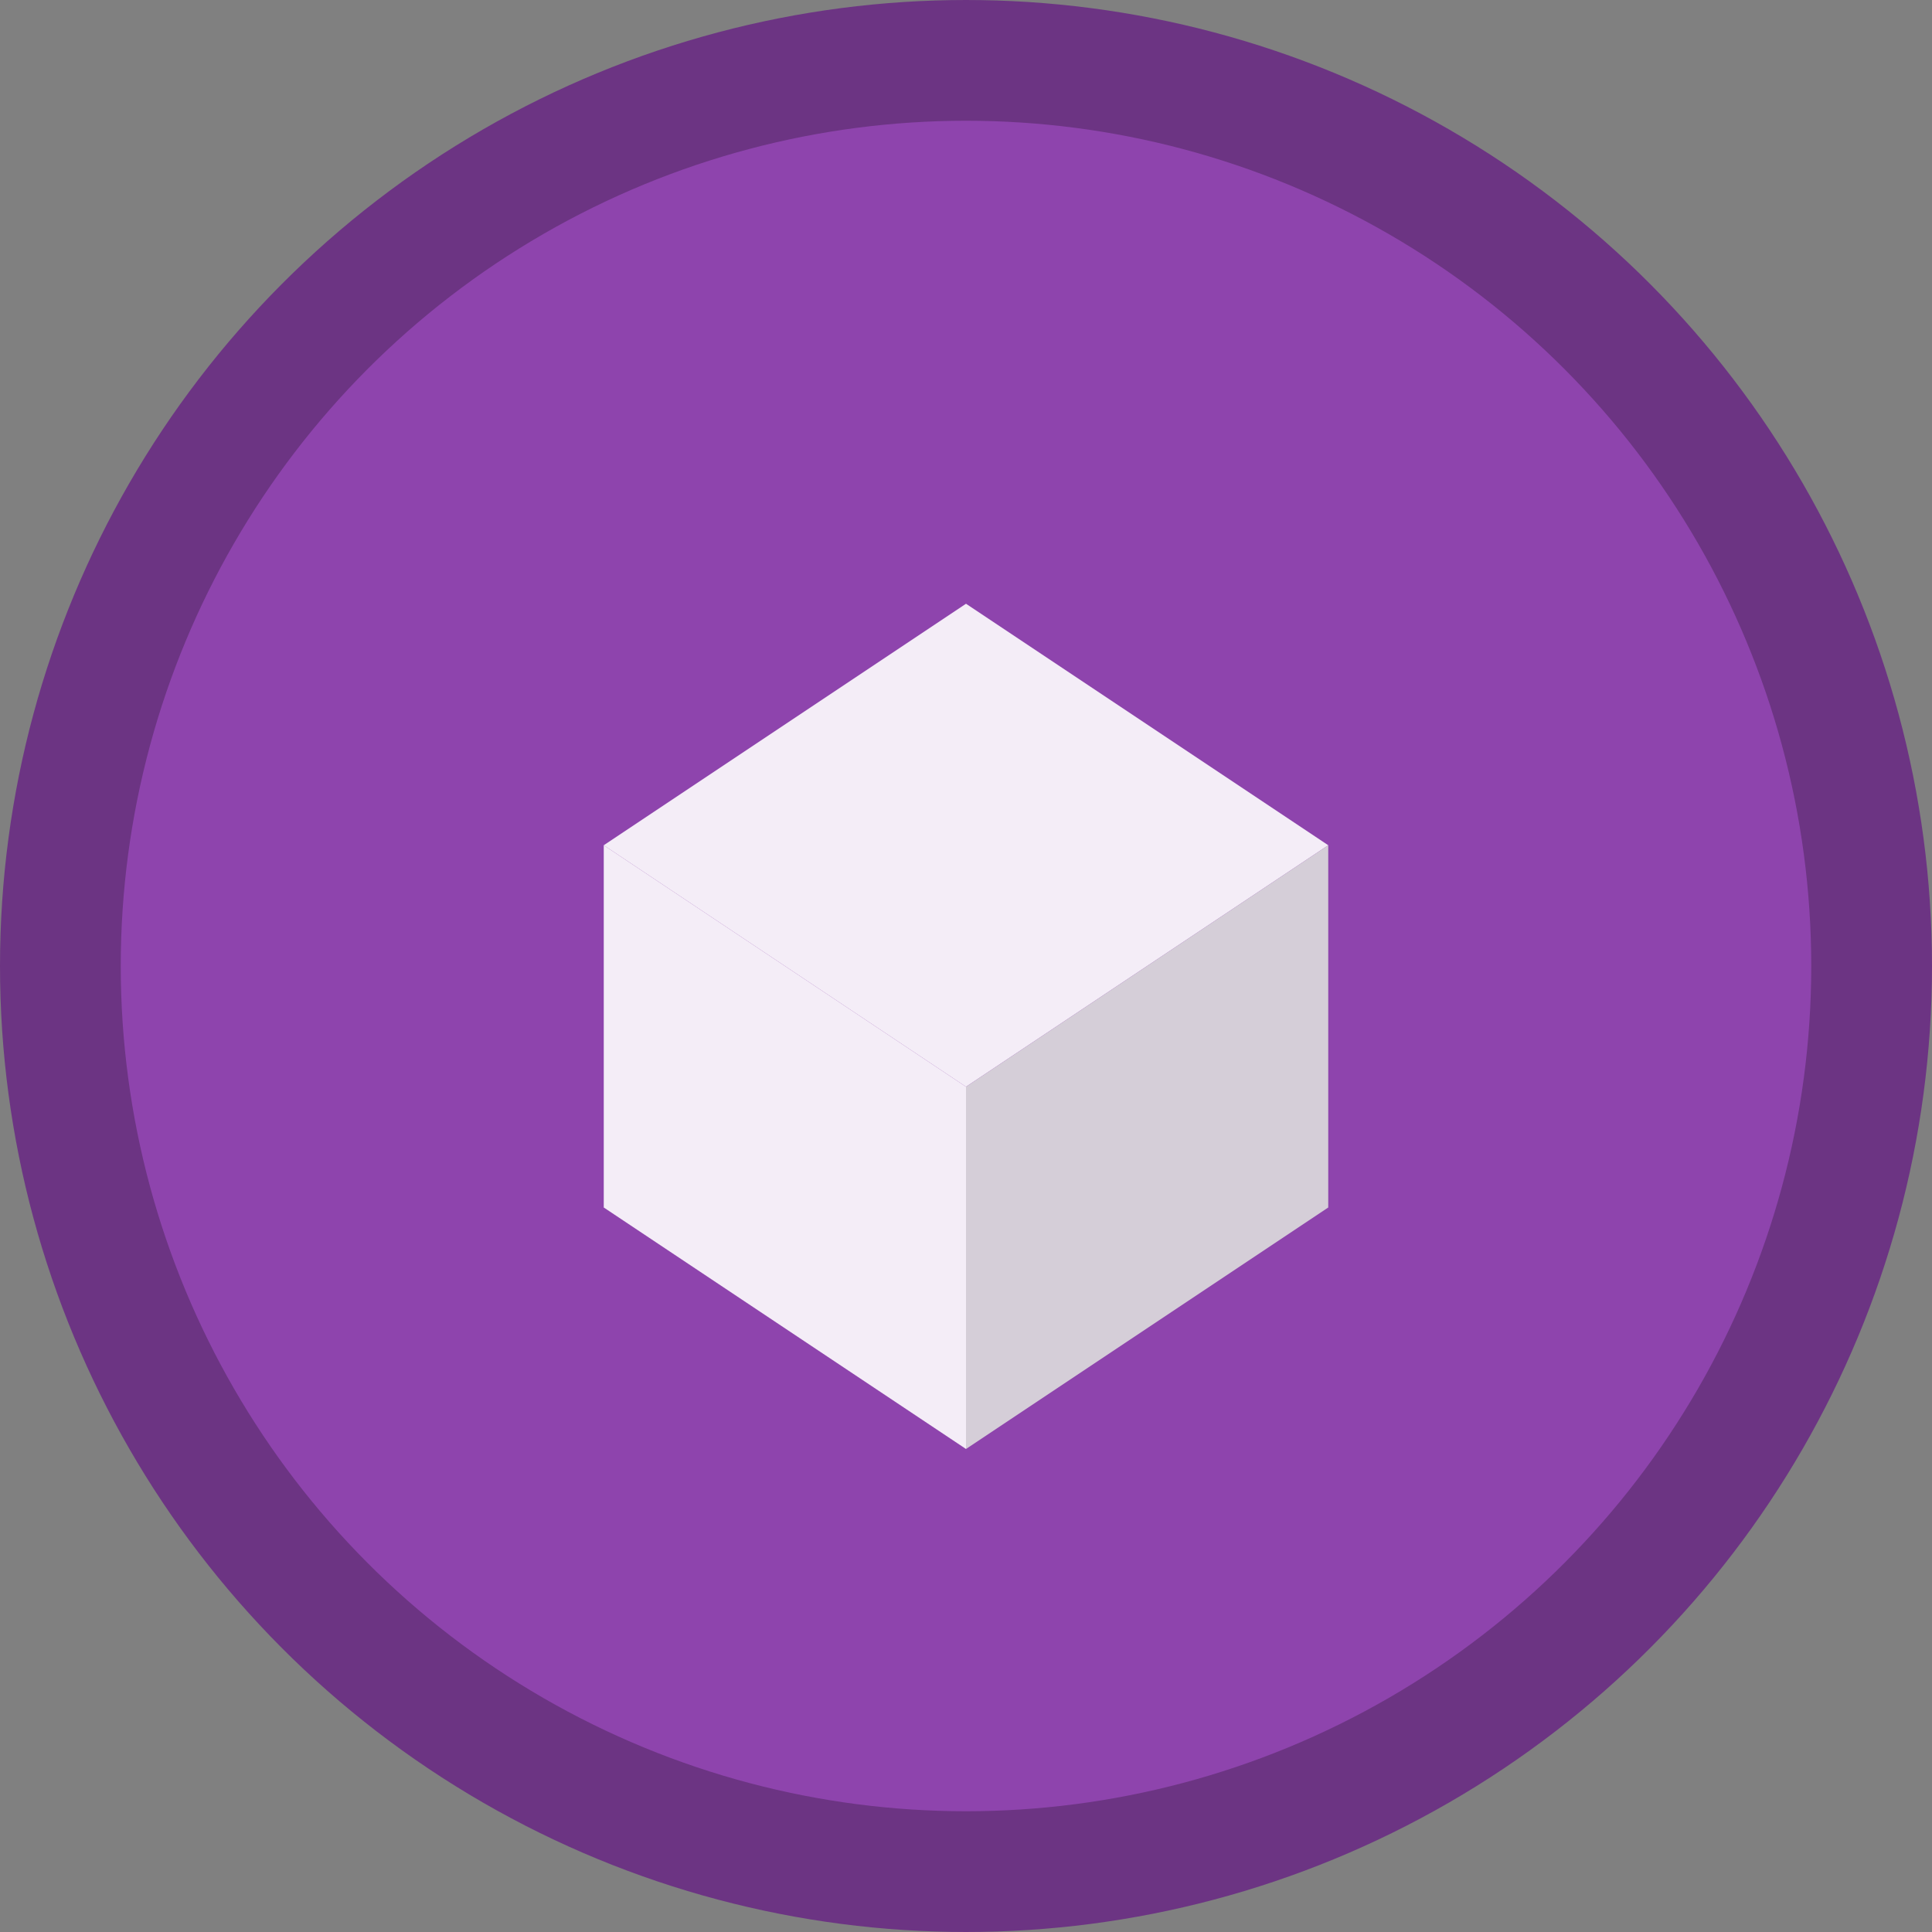 <svg width="64" height="64" xmlns="http://www.w3.org/2000/svg">
  <rect width="100%" height="100%" fill="#808080" stroke="none"/>
  <!-- Círculo base -->
  <circle cx="32" cy="32" r="30" fill="#8e44ad" stroke="#6c3483" stroke-width="4"/>
  
  <!-- Cubo isométrico blanco -->
  <polygon points="32,20 44,28 32,36 20,28" fill="#ffffff" opacity="0.9"/> <!-- Top -->
  <polygon points="32,36 44,28 44,40 32,48" fill="#dddddd" opacity="0.9"/> <!-- Right -->
  <polygon points="32,36 20,28 20,40 32,48" fill="#ffffff" opacity="0.9"/> <!-- Left -->
</svg>
